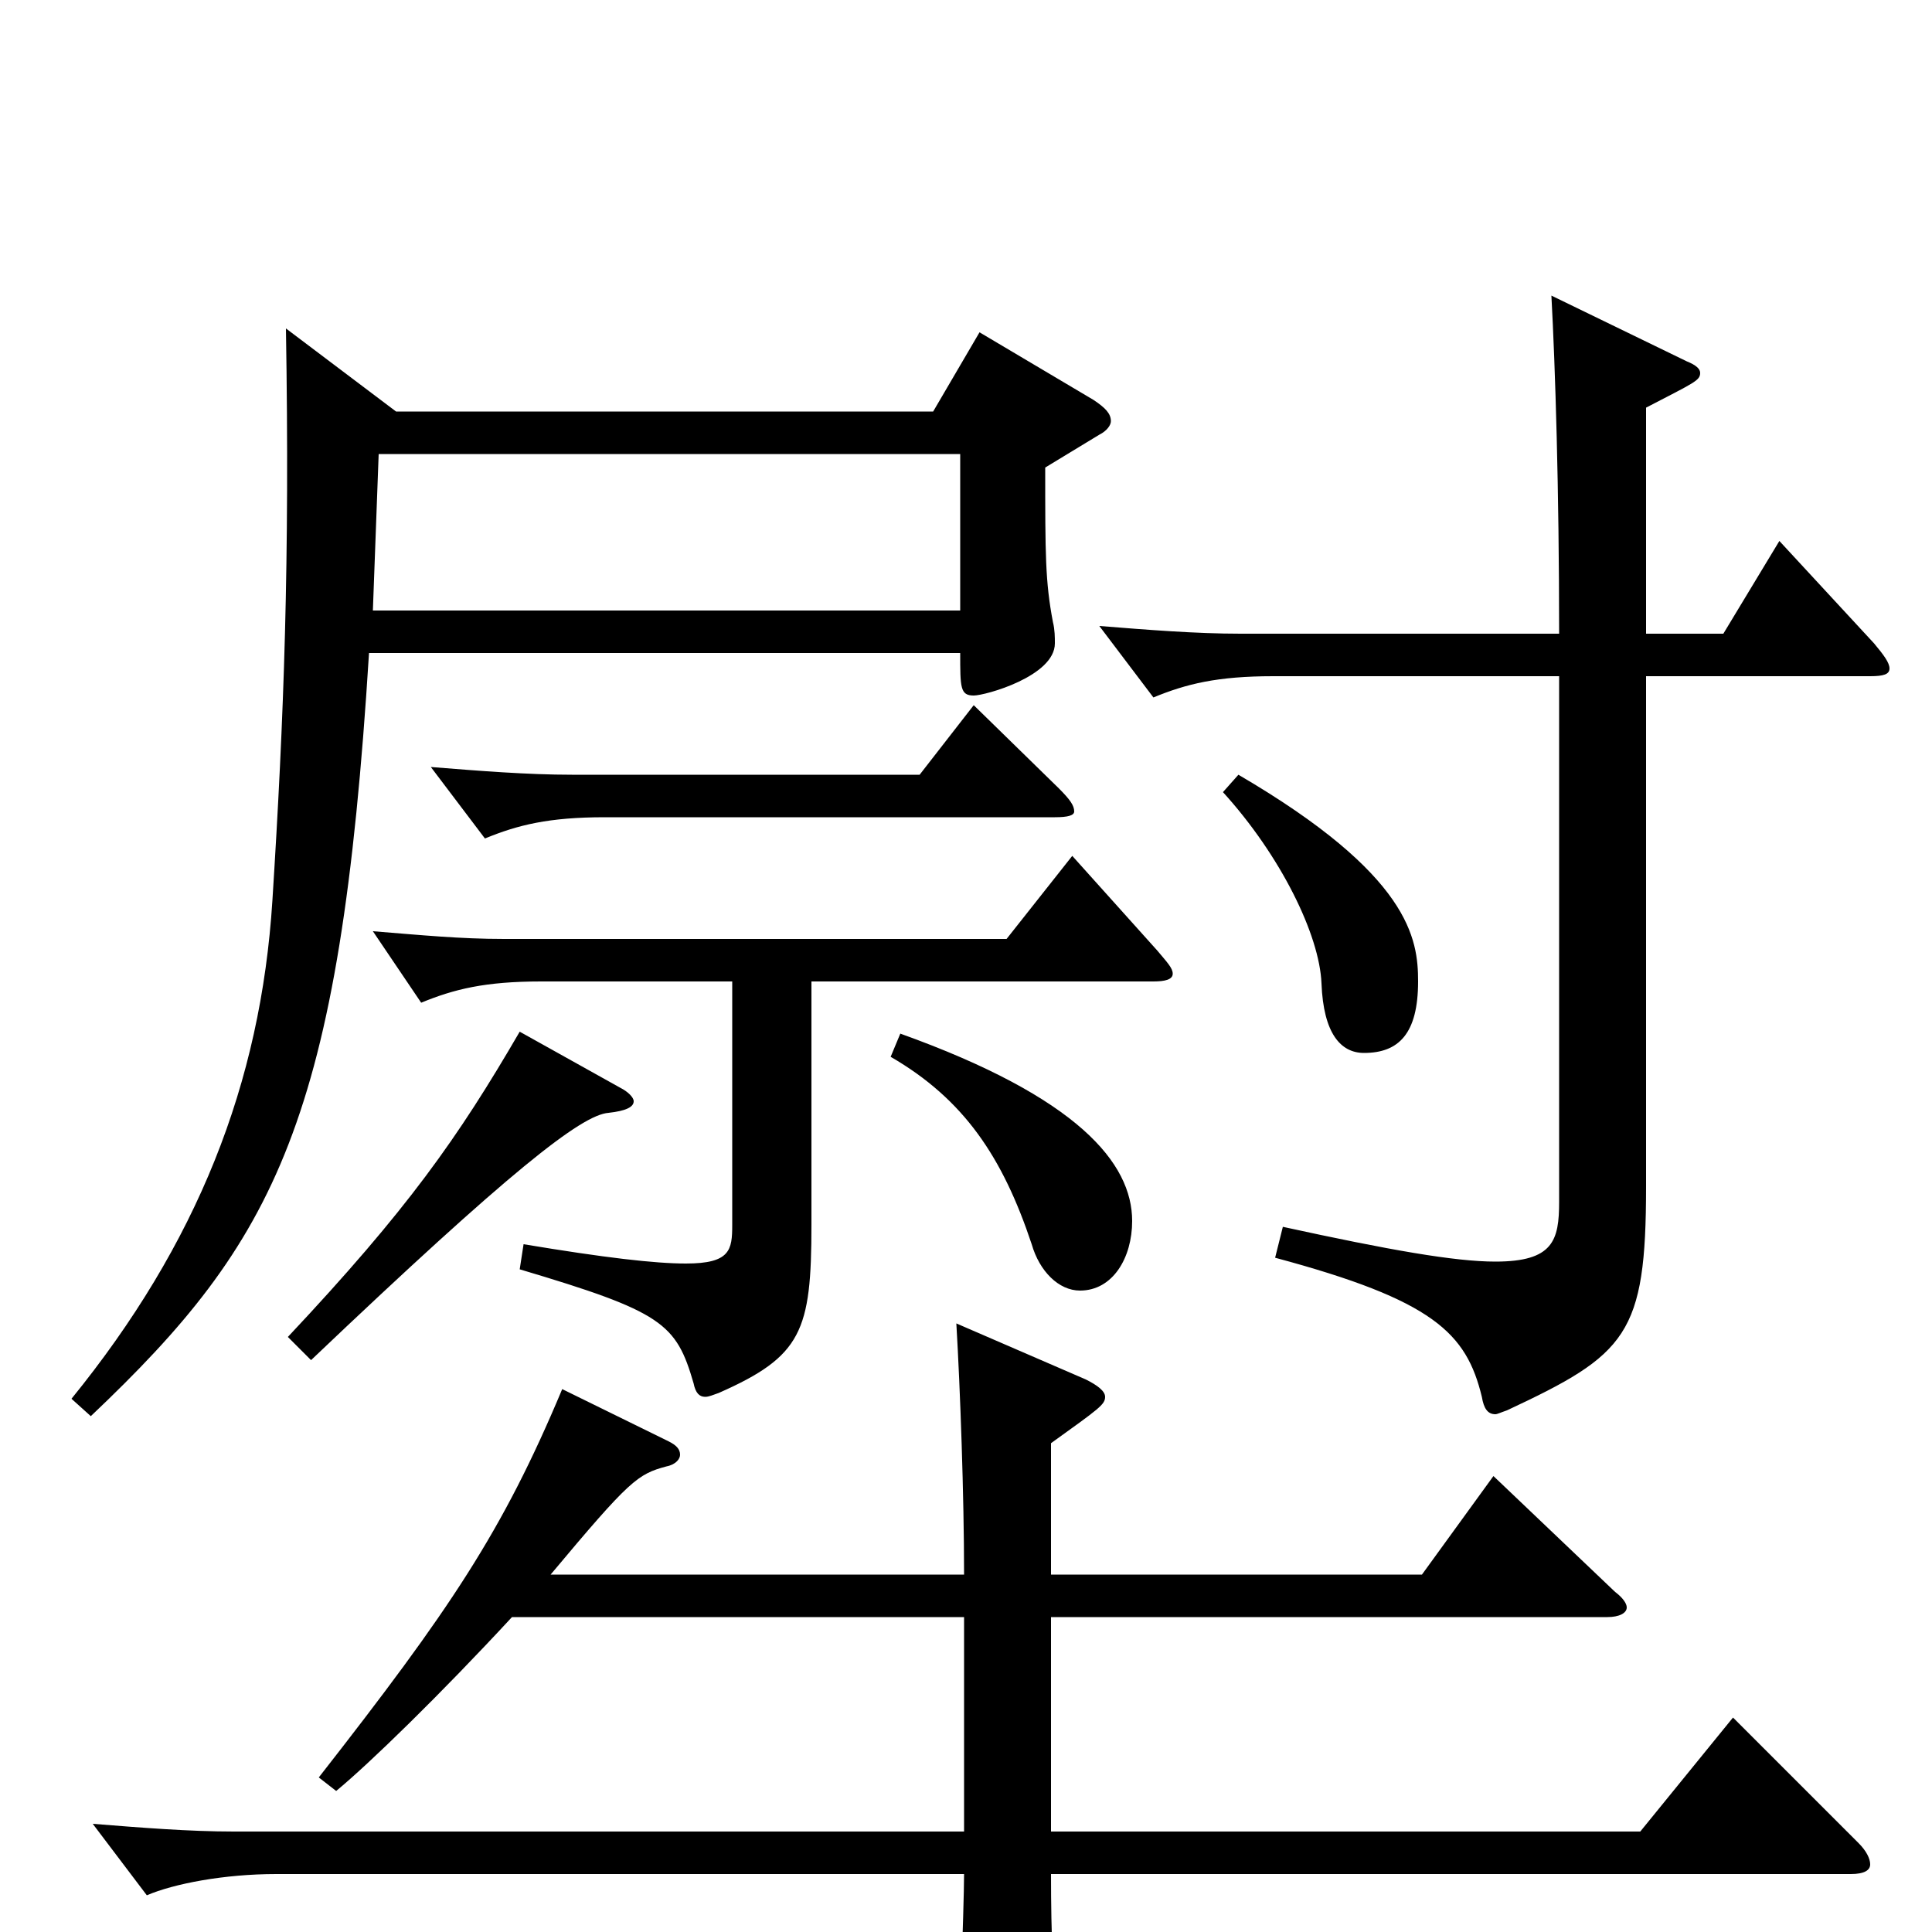 <svg xmlns="http://www.w3.org/2000/svg" viewBox="0 -1000 1000 1000">
	<path fill="#000000" d="M148 -830C150 -709 147 -629 141 -534C135 -439 102 -356 37 -276L47 -267C143 -358 176 -420 191 -662H497C497 -644 497 -640 504 -640C510 -640 546 -650 546 -667C546 -670 546 -674 545 -678C541 -699 541 -713 541 -758L569 -775C573 -777 575 -780 575 -782C575 -786 572 -789 566 -793L507 -828L483 -787H205ZM193 -684L196 -765H497V-684ZM968 -650C975 -650 978 -651 978 -654C978 -657 975 -661 970 -667L921 -720L892 -672H852V-789C877 -802 880 -803 880 -807C880 -809 878 -811 873 -813L803 -847C805 -810 807 -747 807 -672H642C619 -672 594 -674 569 -676L597 -639C614 -646 630 -650 659 -650H807V-378C807 -358 804 -347 774 -347C753 -347 719 -353 664 -365L660 -349C742 -327 759 -310 767 -277C768 -271 770 -268 774 -268C775 -268 777 -269 780 -270C842 -299 852 -309 852 -386V-650ZM476 -599H296C273 -599 248 -601 223 -603L251 -566C268 -573 284 -577 313 -577H546C553 -577 556 -578 556 -580C556 -583 554 -586 548 -592L504 -635ZM633 -590C663 -557 683 -516 684 -491C685 -465 694 -455 706 -455C724 -455 734 -465 734 -492C734 -514 730 -547 641 -599ZM597 -492C603 -492 607 -493 607 -496C607 -499 604 -502 599 -508L555 -557L521 -514H261C238 -514 218 -516 193 -518L218 -481C235 -488 251 -492 280 -492H379V-366C379 -353 378 -346 355 -346C339 -346 313 -349 271 -356L269 -343C343 -321 350 -315 359 -284C360 -279 362 -277 365 -277C367 -277 369 -278 372 -279C415 -298 420 -311 420 -366V-492ZM161 -296C264 -394 301 -423 315 -424C324 -425 328 -427 328 -430C328 -432 325 -435 321 -437L269 -466C237 -411 211 -374 149 -308ZM461 -453C499 -431 519 -401 534 -356C538 -342 548 -332 559 -332C576 -332 586 -349 586 -368C586 -398 558 -432 466 -465ZM291 -281C260 -207 233 -167 165 -80L174 -73C191 -87 228 -123 265 -163H499V-52H121C98 -52 73 -54 48 -56L76 -19C90 -25 116 -30 143 -30H499C499 -13 496 63 496 79C496 91 498 96 504 96C509 96 515 94 525 90C543 82 548 78 548 64V56C545 26 544 2 544 -30H958C965 -30 968 -32 968 -35C968 -38 966 -42 962 -46L897 -111L849 -52H544V-163H832C838 -163 842 -165 842 -168C842 -170 840 -173 836 -176L773 -236L736 -185H544V-253C569 -271 572 -273 572 -277C572 -280 568 -283 562 -286L495 -315C497 -281 499 -226 499 -185H285C326 -234 330 -237 345 -241C350 -242 352 -245 352 -247C352 -250 350 -252 346 -254Z"/>
</svg>